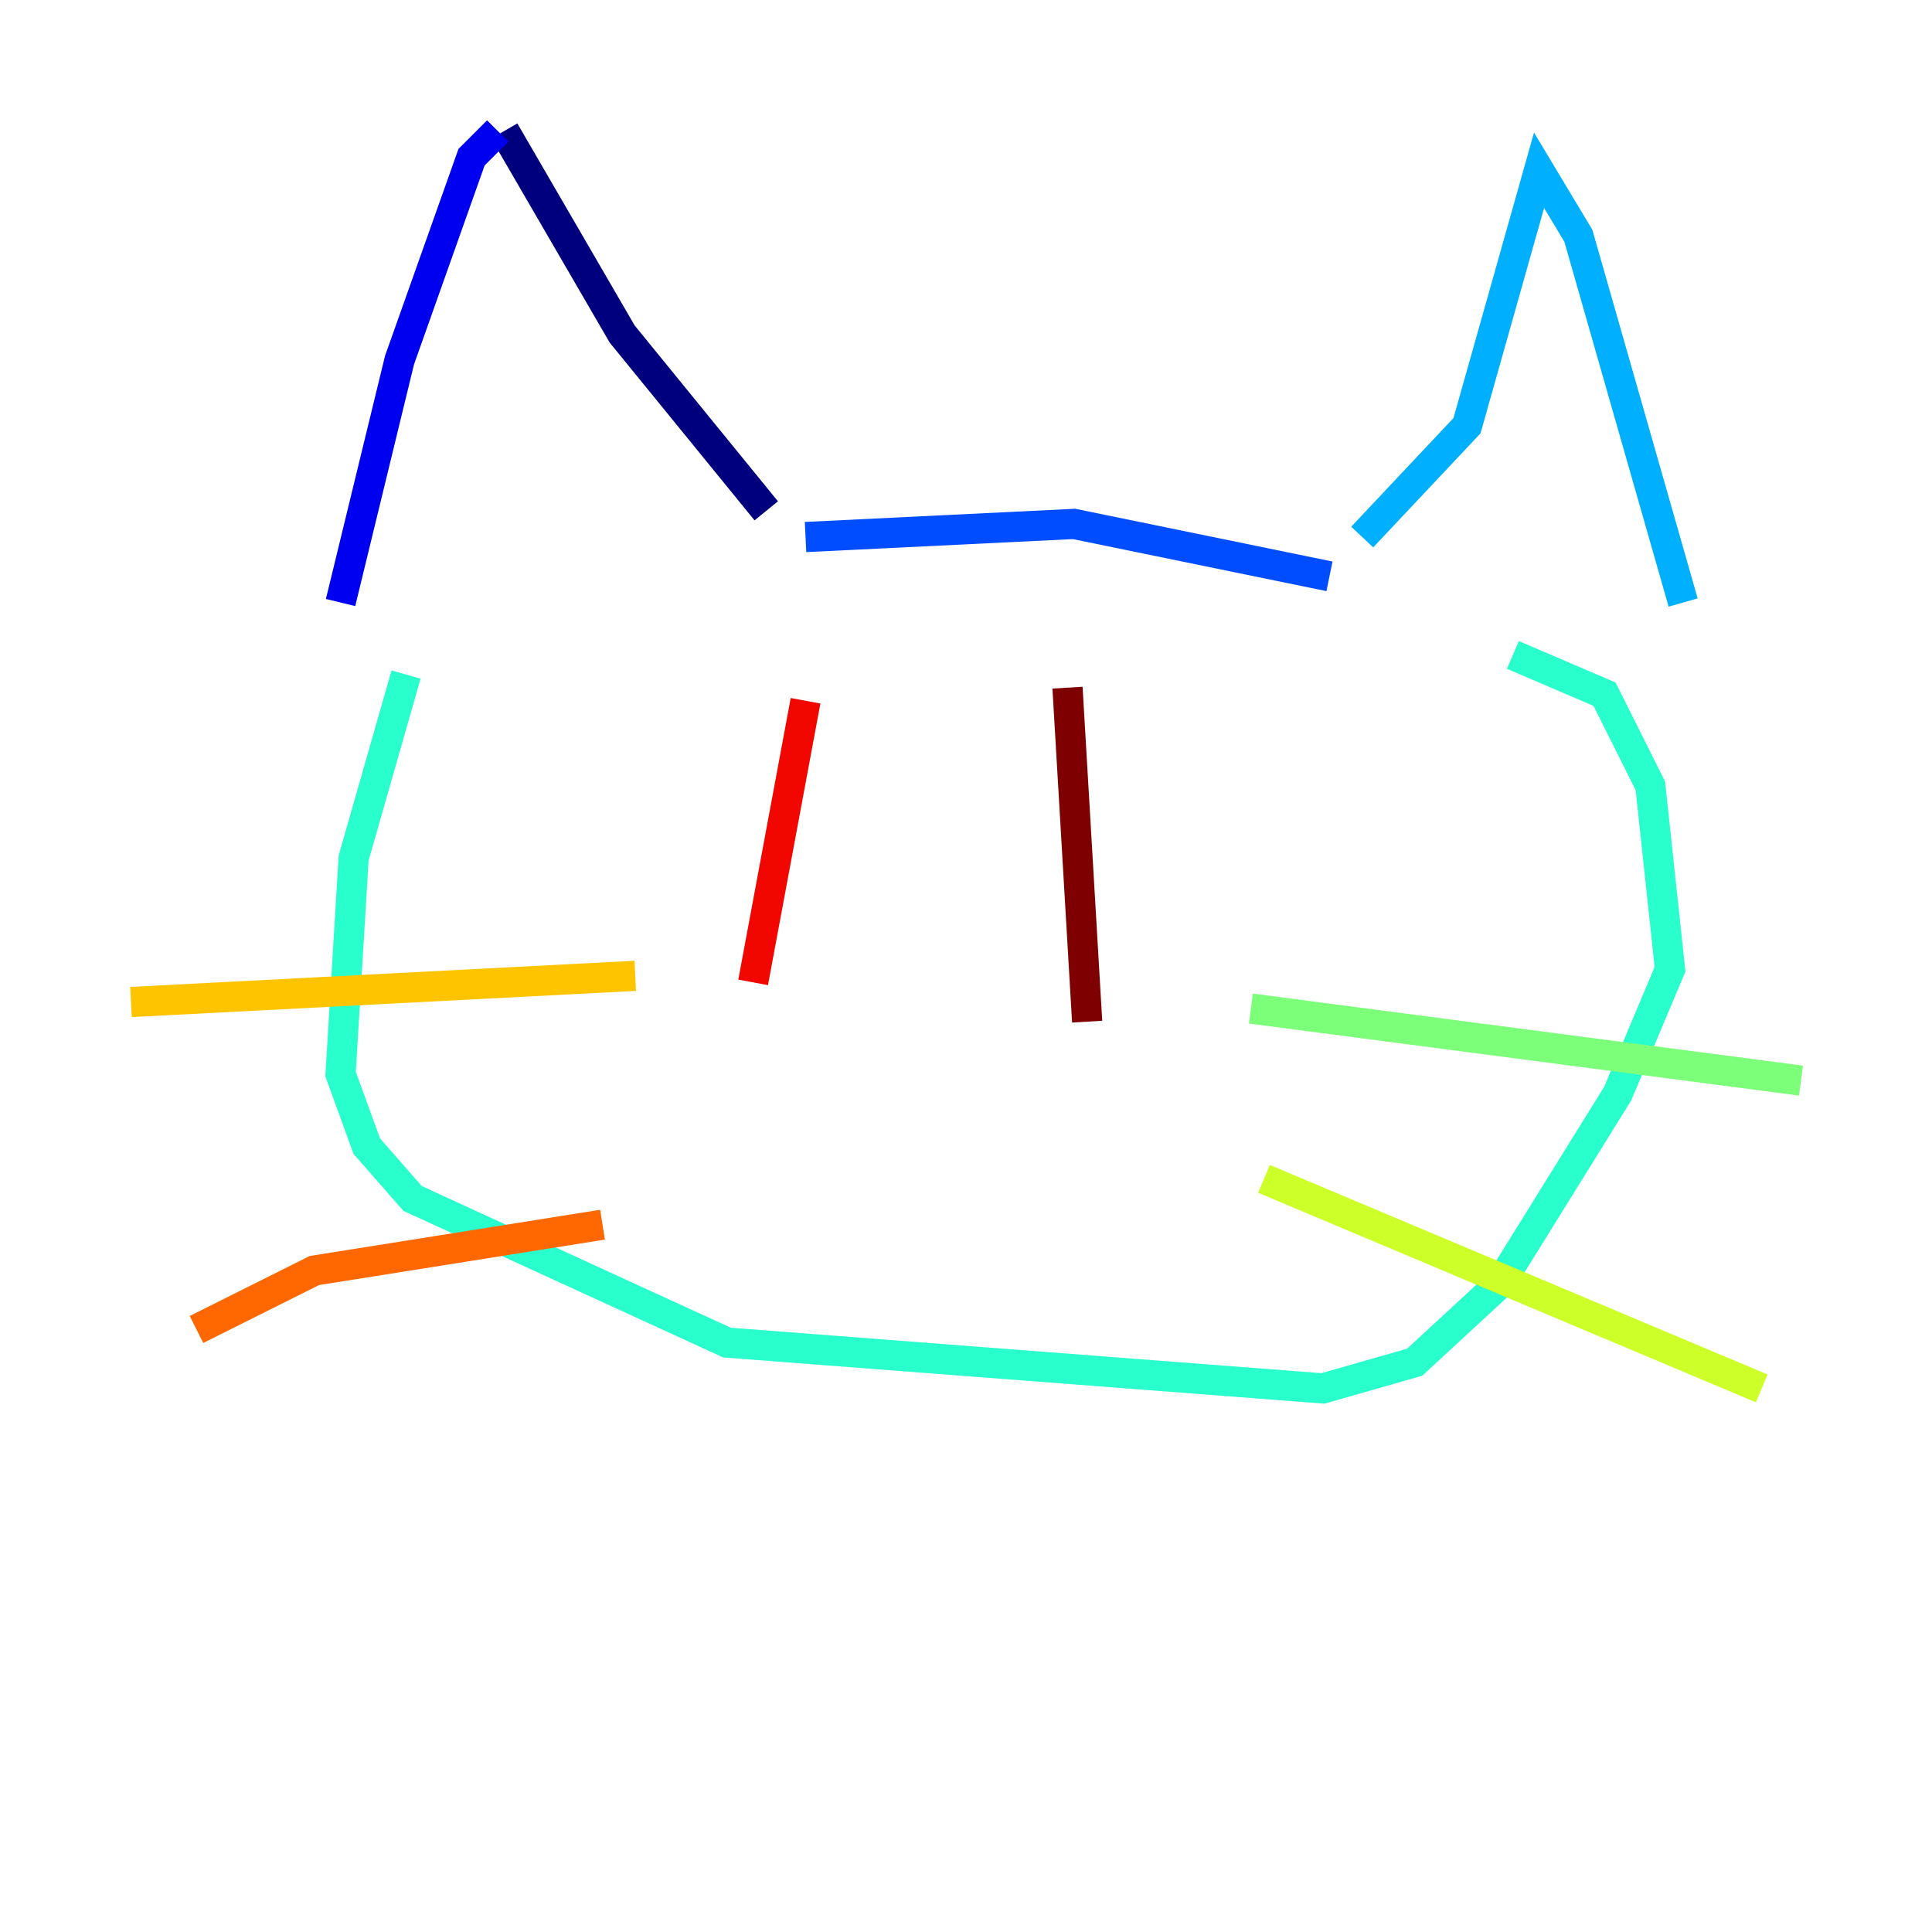 <?xml version="1.0" encoding="utf-8" ?>
<svg baseProfile="tiny" height="128" version="1.2" viewBox="0,0,128,128" width="128" xmlns="http://www.w3.org/2000/svg" xmlns:ev="http://www.w3.org/2001/xml-events" xmlns:xlink="http://www.w3.org/1999/xlink"><defs /><polyline fill="none" points="33.41,8.678 41.22,22.129 50.766,33.844" stroke="#00007f" stroke-width="2" /><polyline fill="none" points="32.976,8.678 31.241,10.414 26.468,23.864 22.563,39.919" stroke="#0000f1" stroke-width="2" /><polyline fill="none" points="53.37,35.58 71.159,34.712 88.081,38.183" stroke="#004cff" stroke-width="2" /><polyline fill="none" points="90.251,35.58 97.193,28.203 101.966,11.281 104.57,15.62 111.512,39.919" stroke="#00b0ff" stroke-width="2" /><polyline fill="none" points="26.902,44.691 23.43,56.841 22.563,71.159 24.298,75.932 27.336,79.403 48.163,88.949 87.647,91.986 93.722,90.251 99.363,85.044 107.173,72.461 110.644,64.217 109.342,52.068 106.305,45.993 100.231,43.39" stroke="#29ffcd" stroke-width="2" /><polyline fill="none" points="82.875,66.82 119.322,71.593" stroke="#7cff79" stroke-width="2" /><polyline fill="none" points="83.742,78.102 116.719,91.986" stroke="#cdff29" stroke-width="2" /><polyline fill="none" points="42.088,64.651 8.678,66.386" stroke="#ffc400" stroke-width="2" /><polyline fill="none" points="39.919,81.139 20.827,84.176 13.017,88.081" stroke="#ff6700" stroke-width="2" /><polyline fill="none" points="53.37,46.427 49.898,65.085" stroke="#f10700" stroke-width="2" /><polyline fill="none" points="70.725,45.559 72.027,67.688" stroke="#7f0000" stroke-width="2" /></svg>